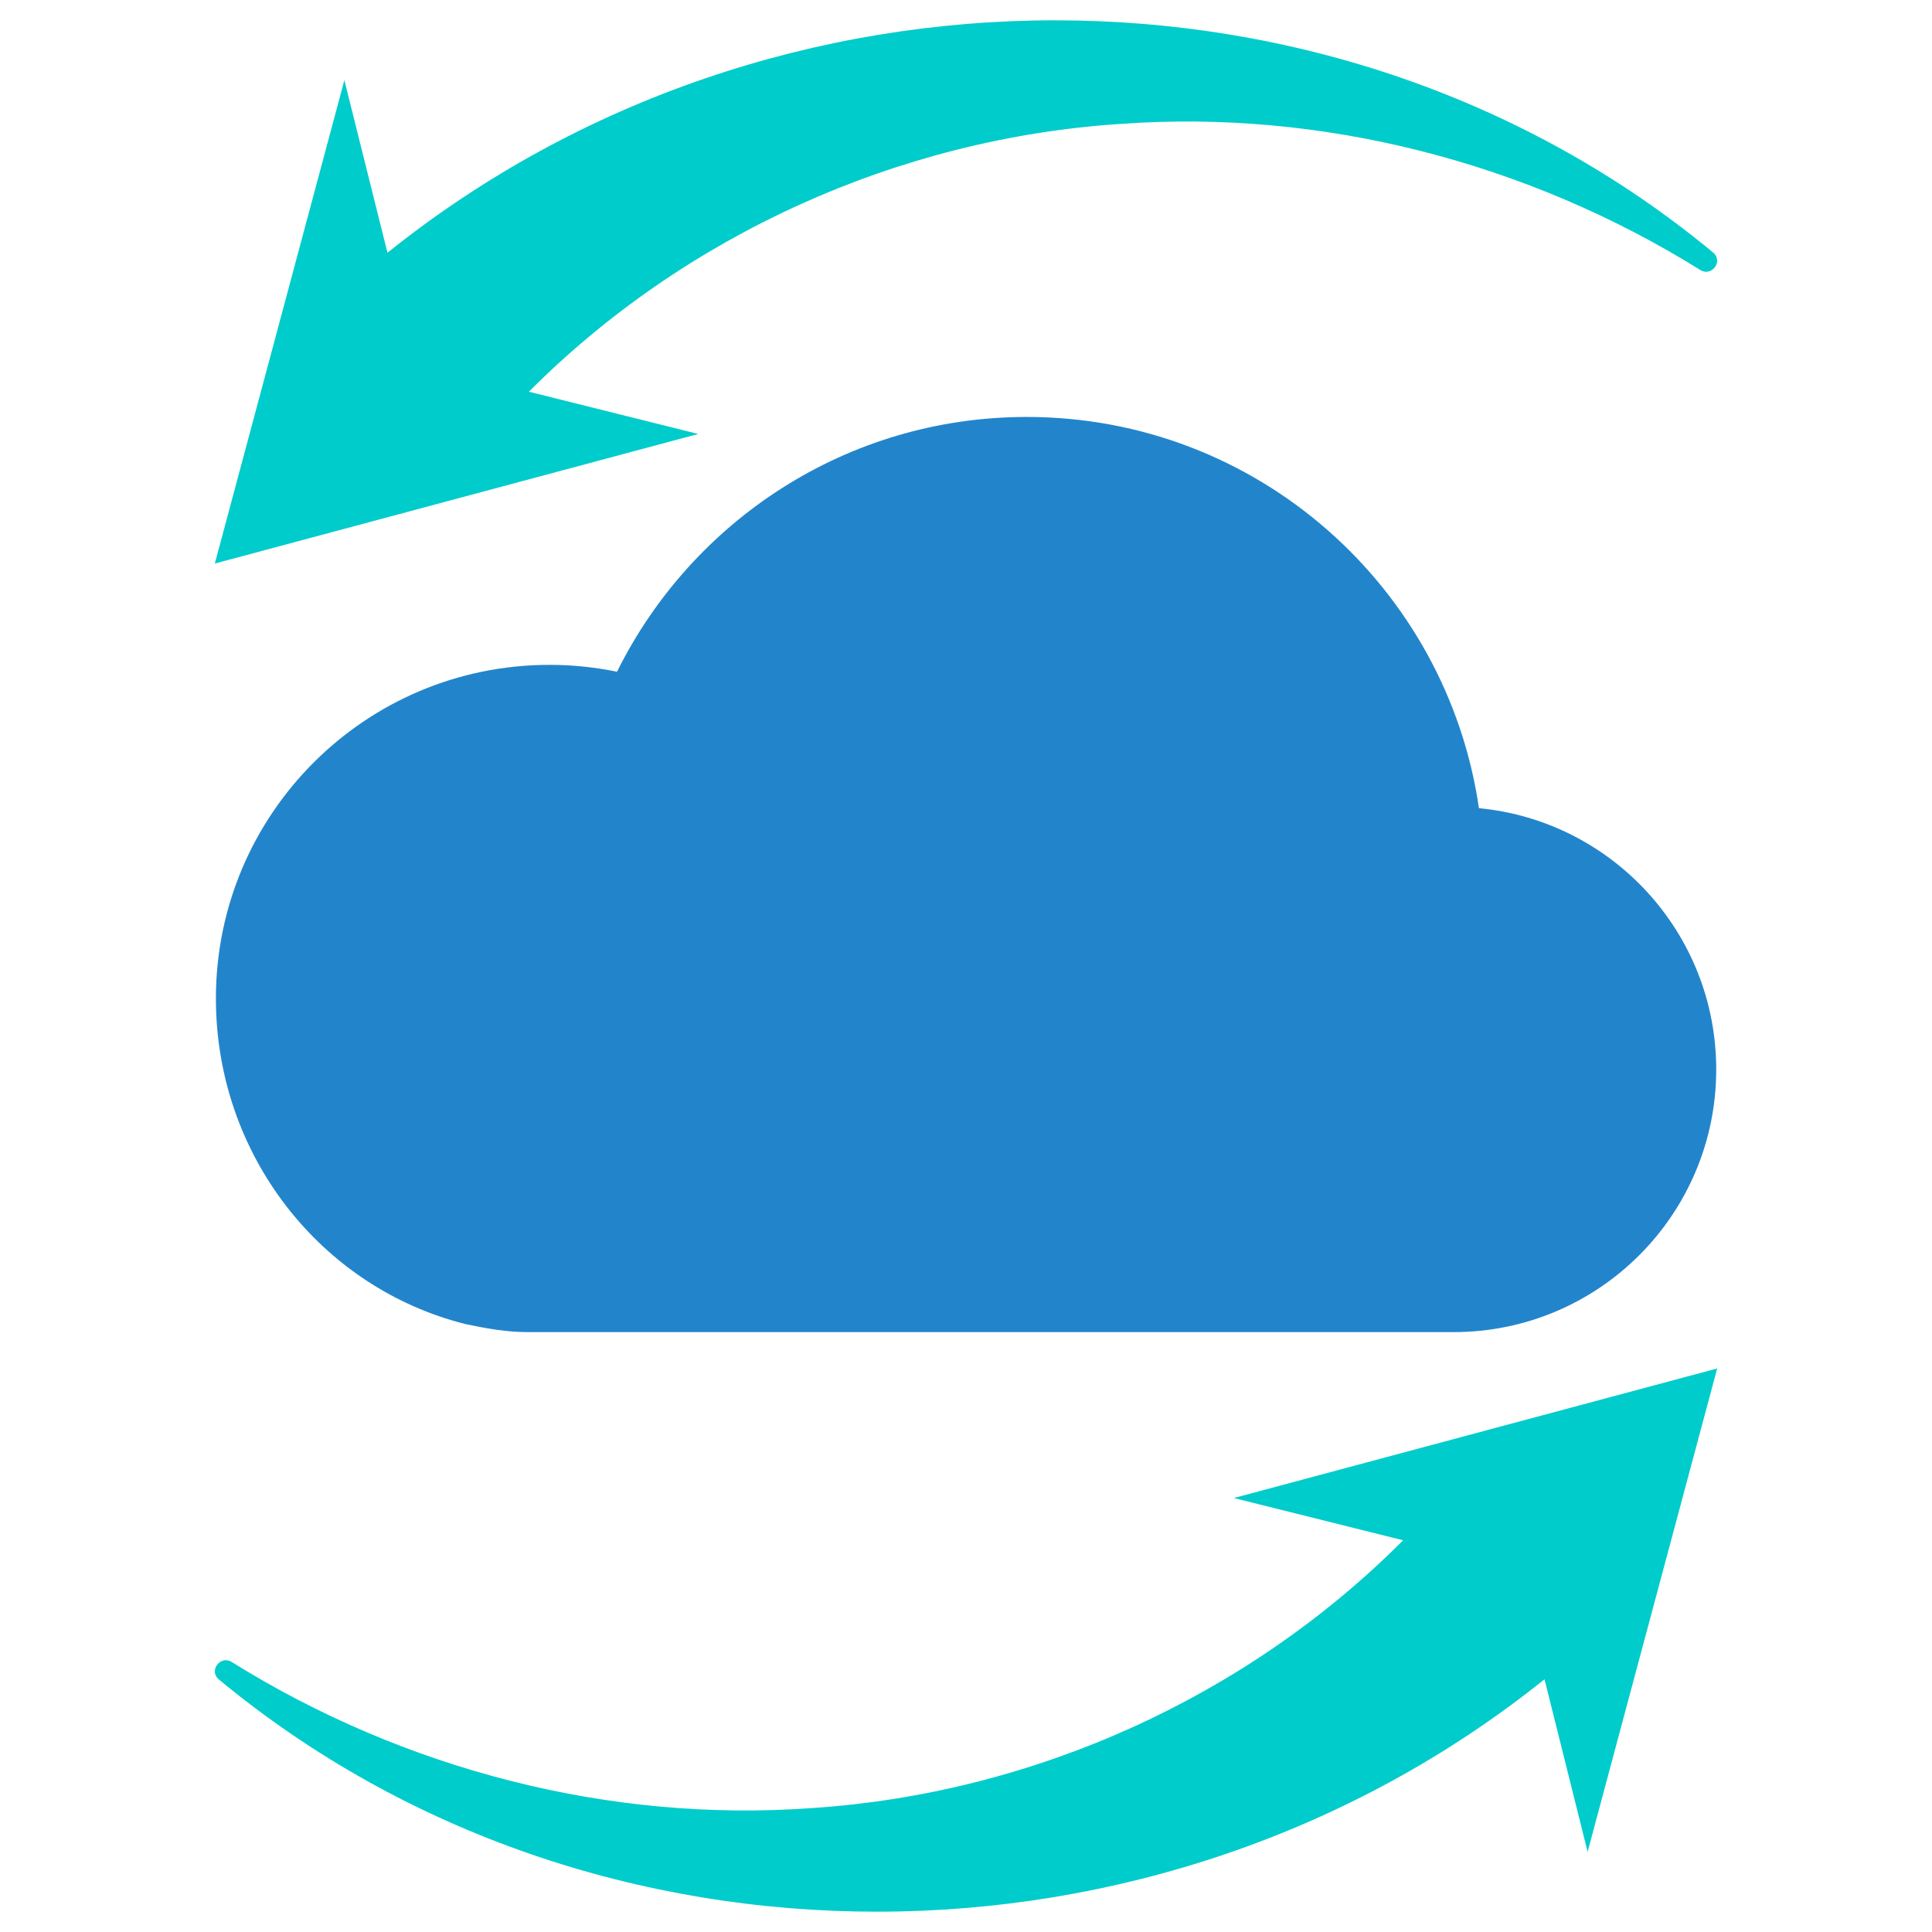 <?xml version="1.0" encoding="UTF-8"?>
<svg id="Layer_1" data-name="Layer 1" xmlns="http://www.w3.org/2000/svg" viewBox="0 0 16 16">
  <defs>
    <style>
      .cls-1 {
        fill: #0cc;
        fill-rule: evenodd;
      }

      .cls-2 {
        fill: #2285cc;
      }
    </style>
  </defs>
  <path class="cls-2" d="M12.038,11.032c1.201,0,2.175-.974,2.175-2.175,0-1.13-.862-2.059-1.965-2.164-.267-1.832-1.84-3.24-3.745-3.24-1.489,0-2.774,.861-3.393,2.11-.181-.037-.367-.057-.559-.057-1.526,0-2.763,1.237-2.763,2.763,0,1.294,.868,2.397,2.069,2.697,.177,.037,.34,.066,.511,.066"/>
  <path class="cls-1" d="M3.209,2.093l-.357-1.429L1.779,4.667l4.003-1.073-1.402-.35c1.288-1.293,3.056-2.098,4.902-2.218,1.669-.121,3.369,.319,4.799,1.21,.095,.059,.193-.074,.106-.145-3.102-2.569-7.786-2.559-10.978,.002Z"/>
  <path class="cls-1" d="M12.791,13.907l.357,1.429,1.073-4.003-4.003,1.073,1.402,.35c-1.288,1.293-3.056,2.098-4.902,2.218-1.669,.121-3.369-.319-4.799-1.21-.095-.059-.193,.074-.106,.145,3.102,2.569,7.786,2.559,10.978-.002Z"/>
</svg>